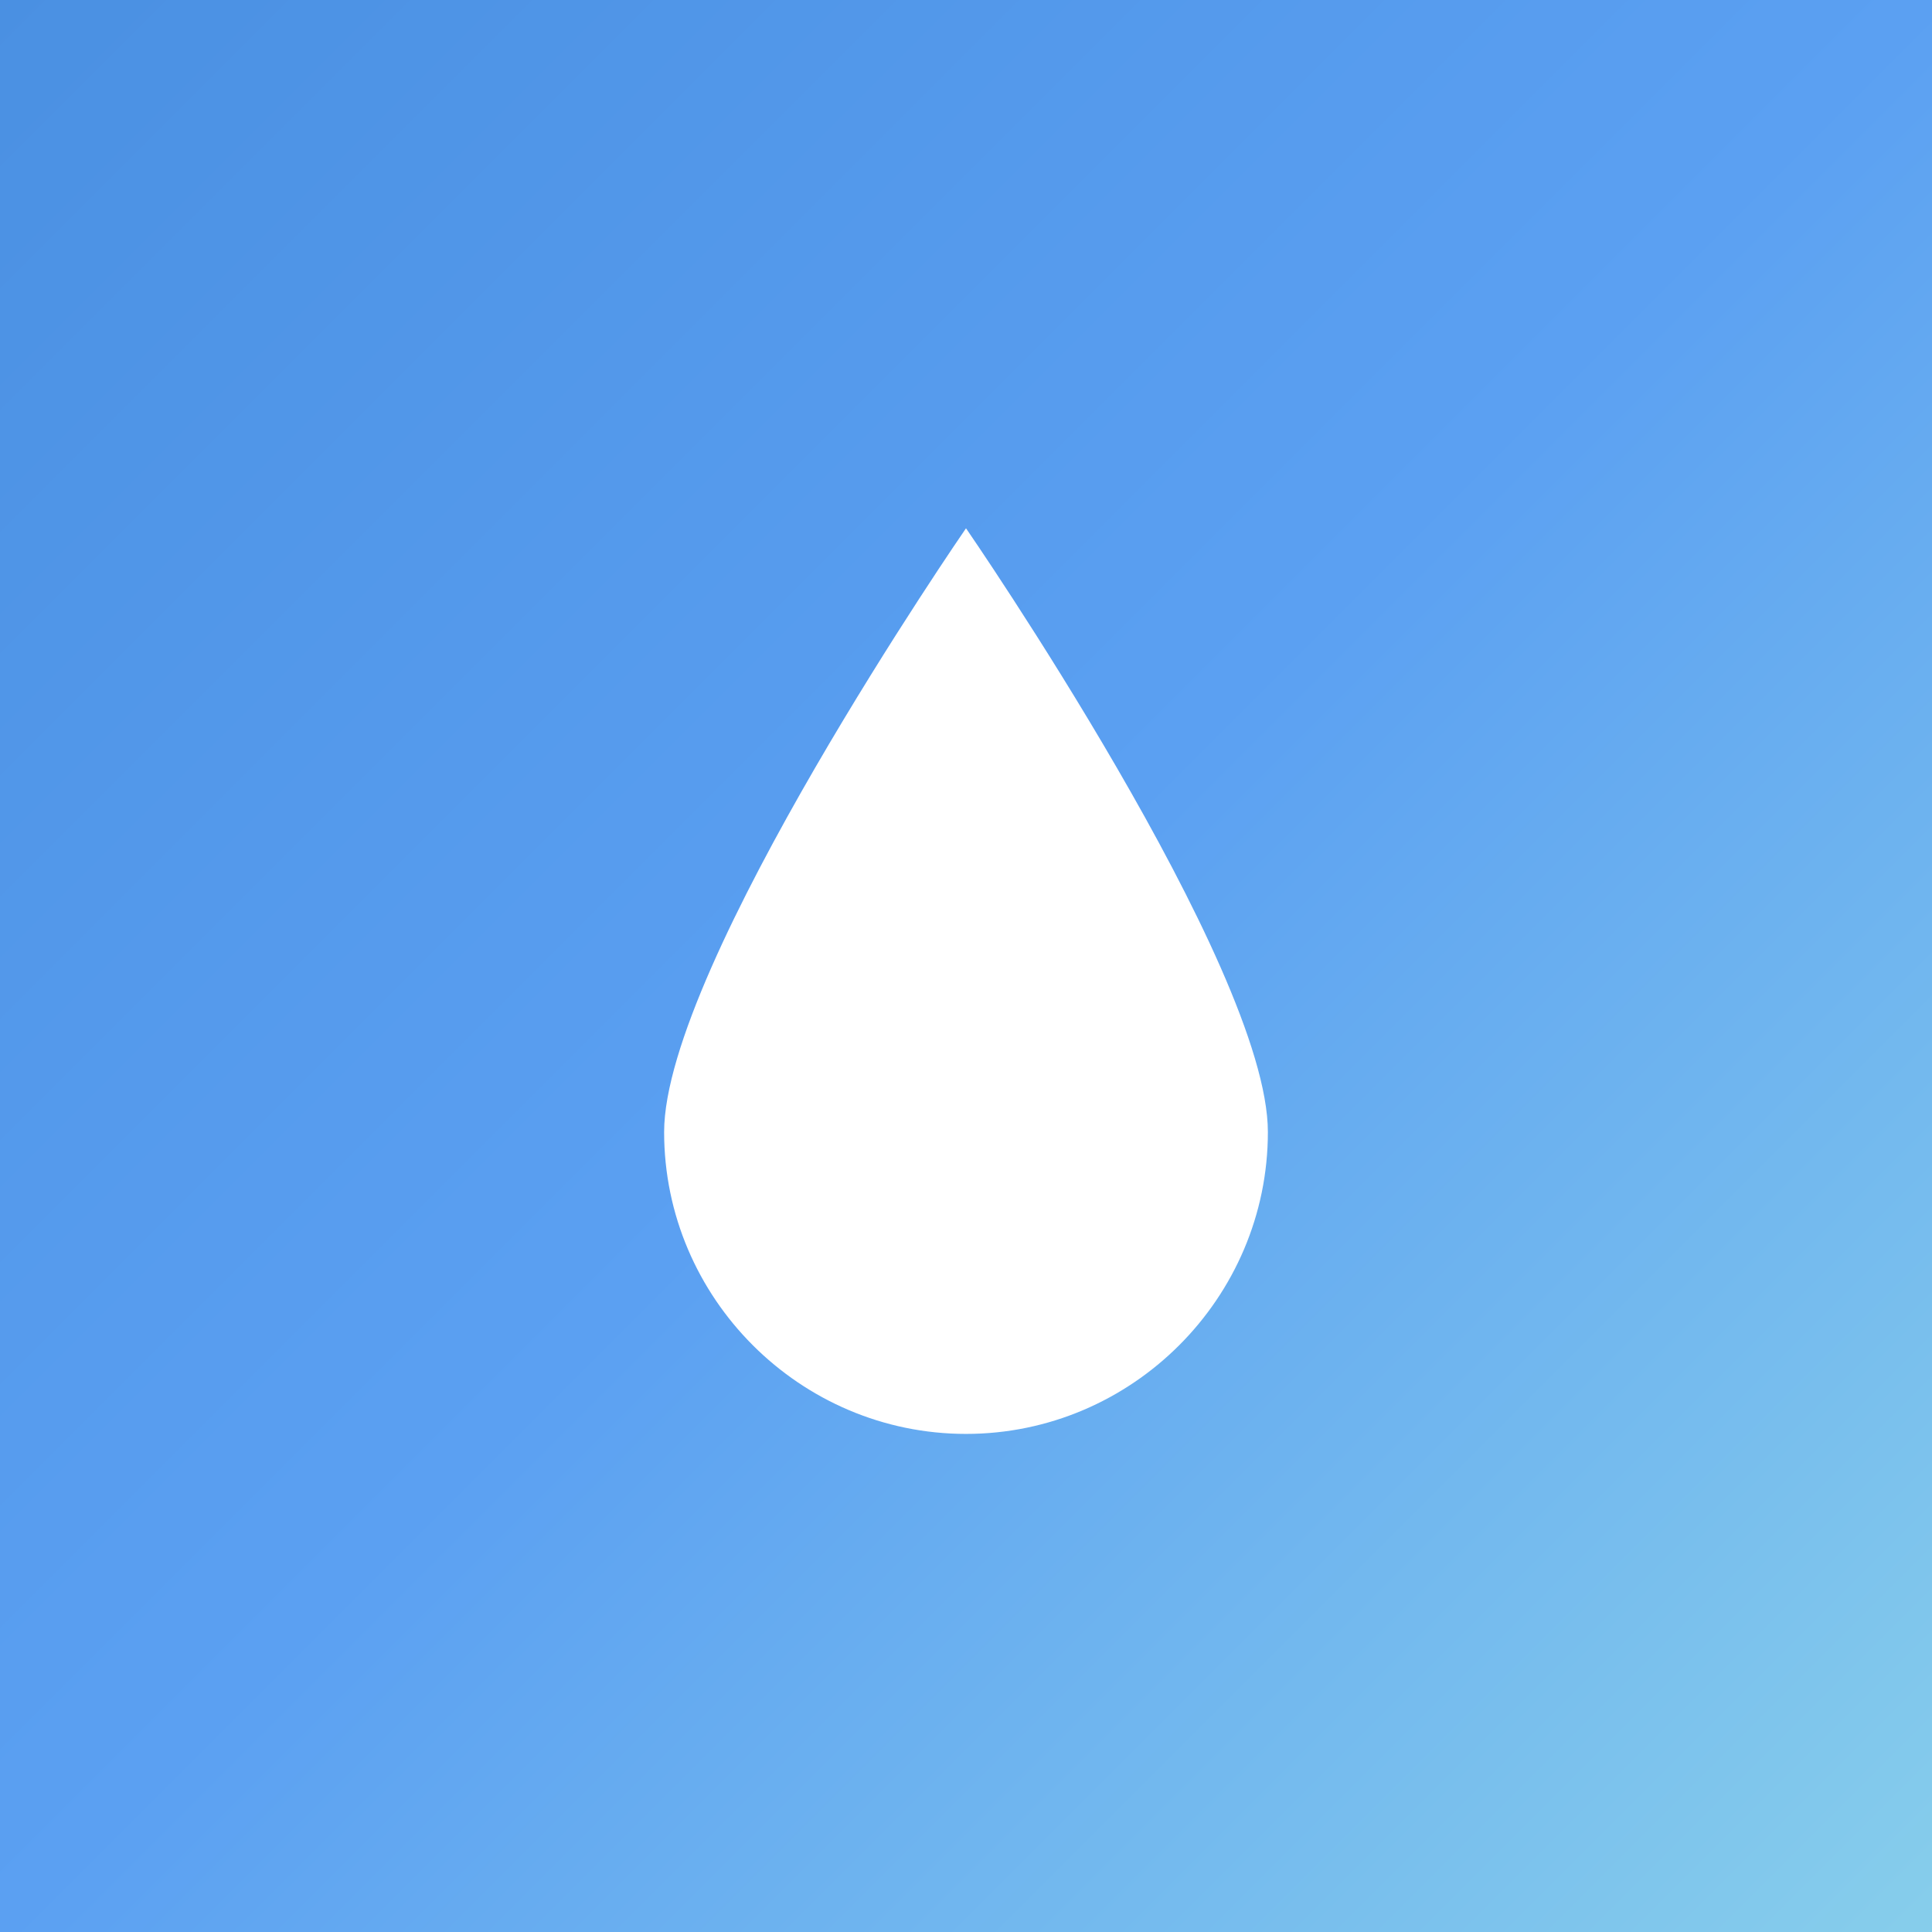 <svg width="512" height="512" viewBox="0 0 512 512" xmlns="http://www.w3.org/2000/svg">
  <defs>
    <!-- 배경 그라데이션 -->
    <linearGradient id="backgroundGradient" x1="0%" y1="0%" x2="100%" y2="100%">
      <stop offset="0%" style="stop-color:#4A90E2;stop-opacity:1" />
      <stop offset="50%" style="stop-color:#5BA0F2;stop-opacity:1" />
      <stop offset="100%" style="stop-color:#87CEEB;stop-opacity:1" />
    </linearGradient>
    
    <!-- 그림자 필터 -->
    <filter id="dropShadow" x="-50%" y="-50%" width="200%" height="200%">
      <feGaussianBlur in="SourceAlpha" stdDeviation="6"/>
      <feOffset dx="0" dy="4" result="offsetblur"/>
      <feFlood flood-color="#000000" flood-opacity="0.2"/>
      <feComposite in2="offsetblur" operator="in"/>
      <feMerge>
        <feMergeNode/>
        <feMergeNode in="SourceGraphic"/>
      </feMerge>
    </filter>
  </defs>
  
  <!-- 배경 정사각형 -->
  <rect width="512" height="512" fill="url(#backgroundGradient)"/>
  
  <!-- 메인 물방울 (흰색, 정확한 중앙 정렬) -->
  <path d="M256 376 
           C300 376 336 340 336 296
           C336 252 256 136 256 136
           S176 252 176 296
           C176 340 212 376 256 376 Z" 
        fill="#FFFFFF" 
        filter="url(#dropShadow)"/>
</svg>